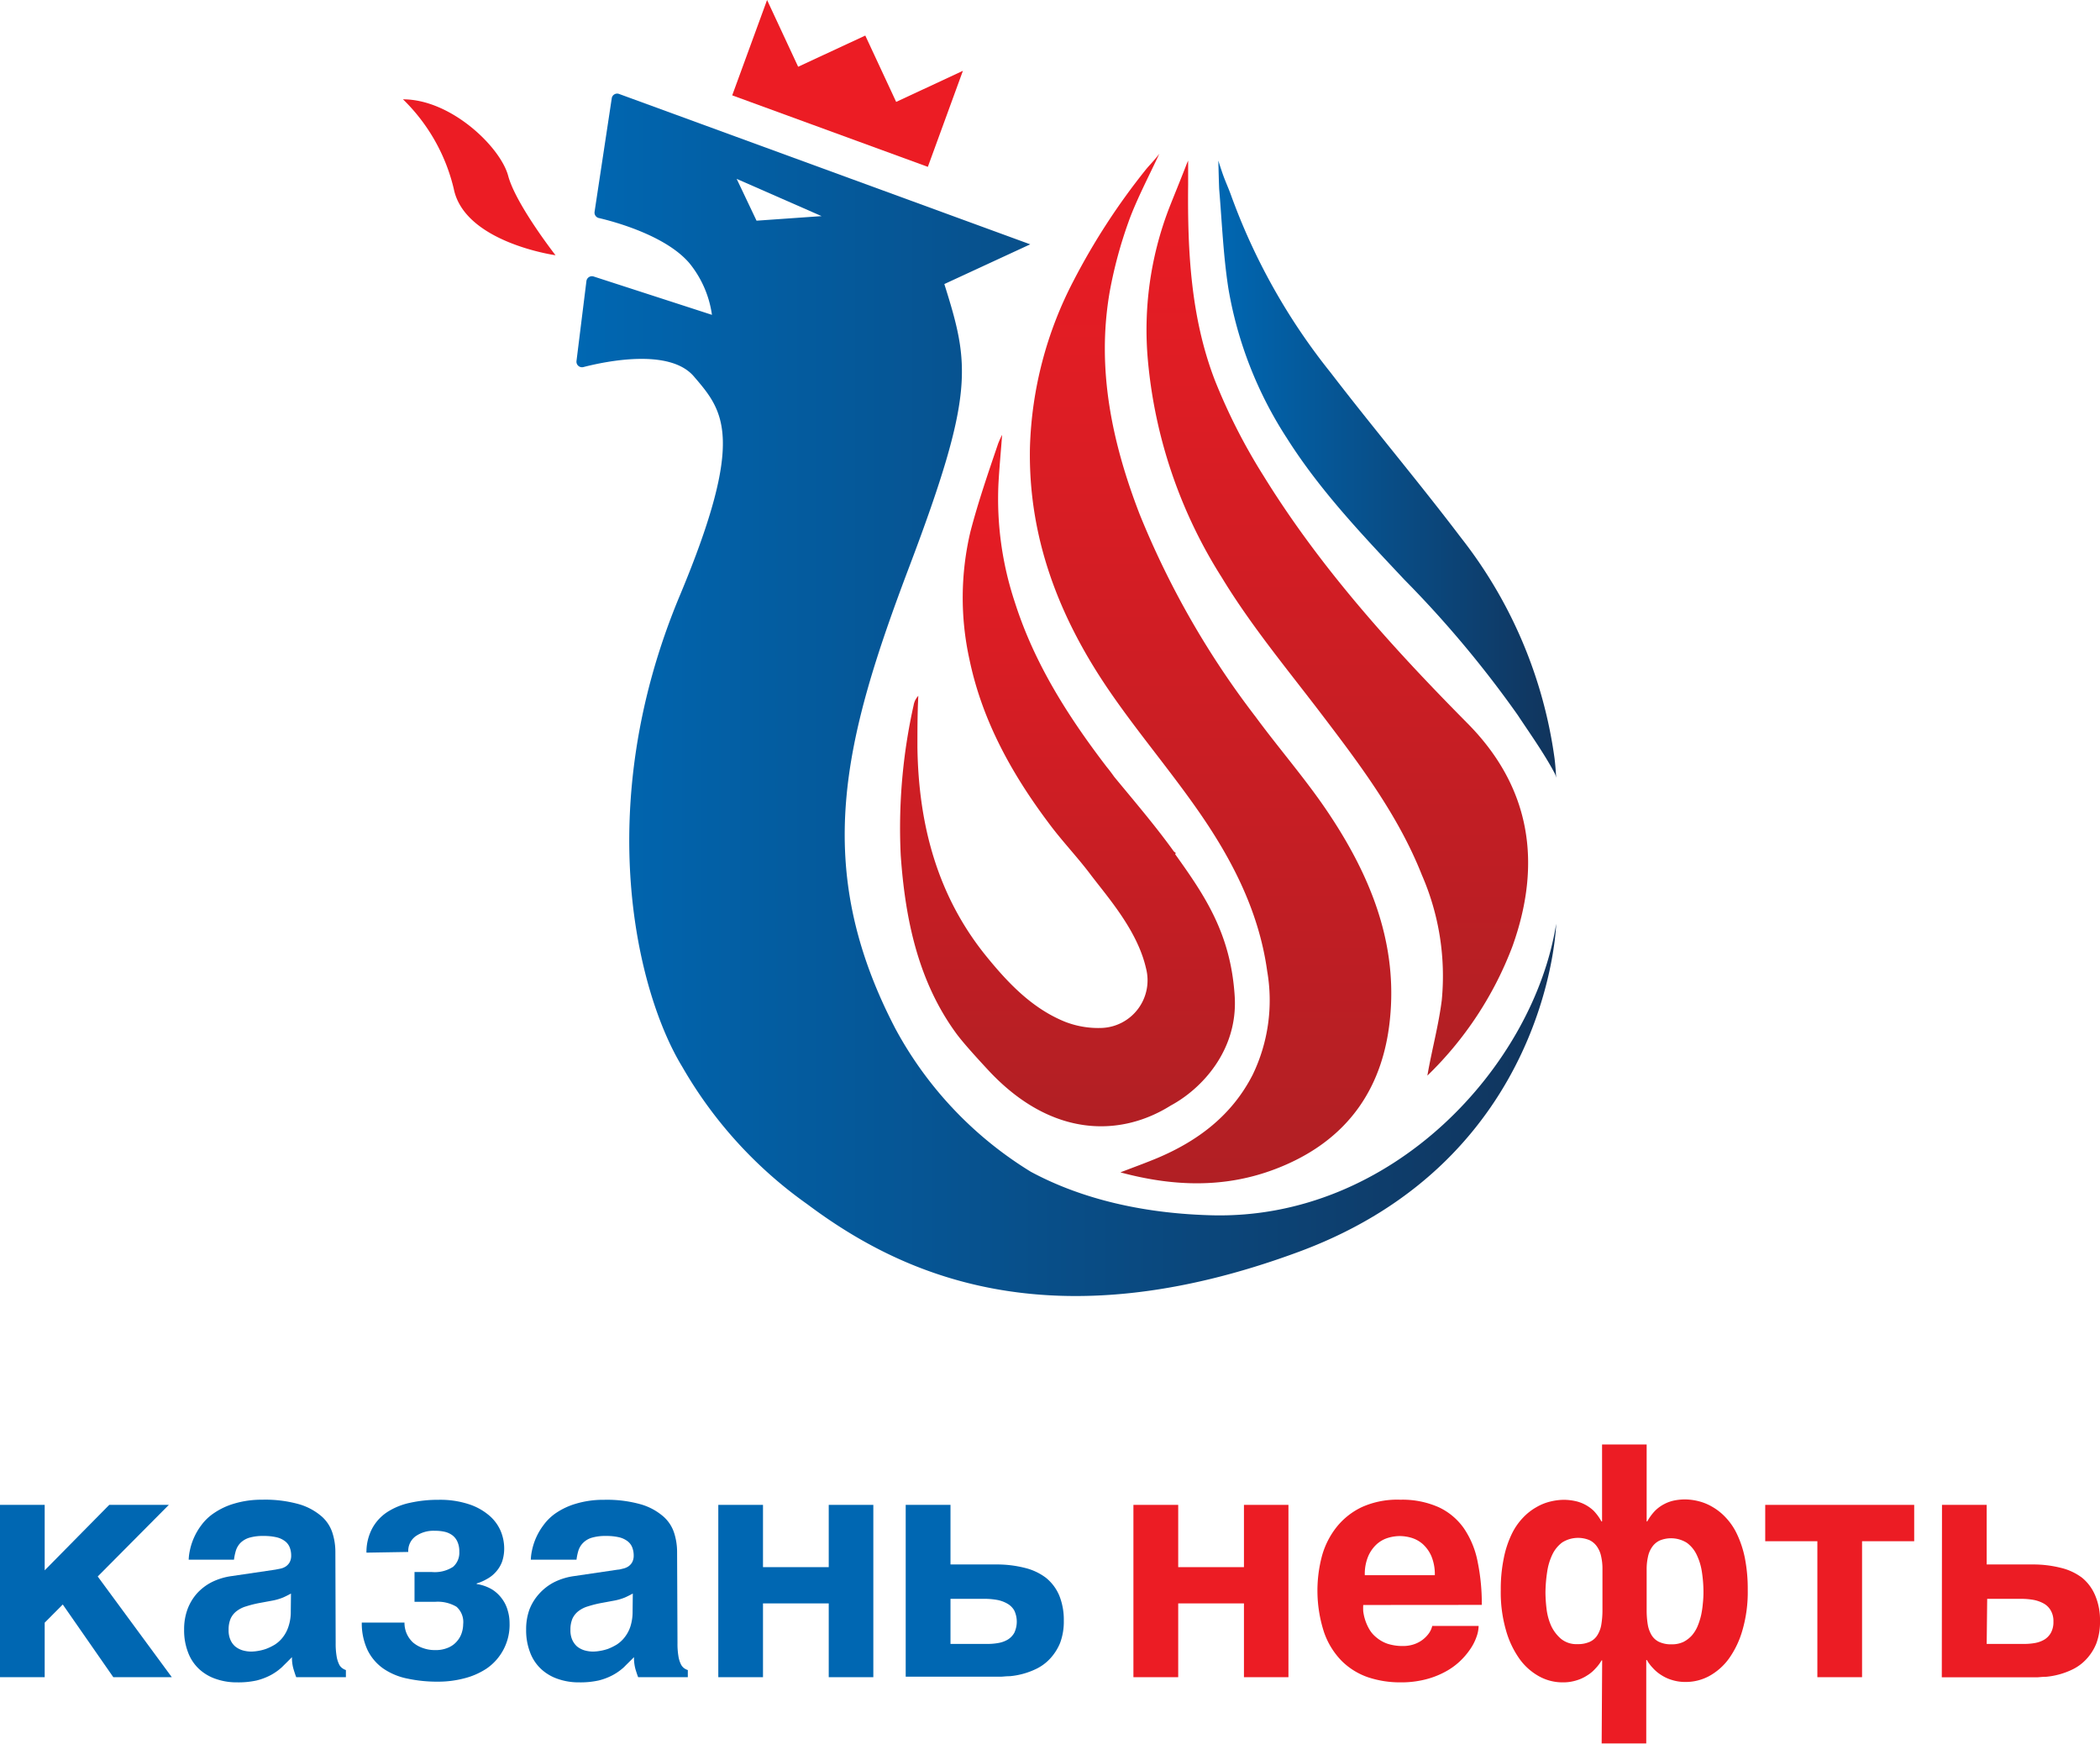 <svg xmlns="http://www.w3.org/2000/svg" xmlns:xlink="http://www.w3.org/1999/xlink" viewBox="0 0 211.46 175.58"><defs><linearGradient id="linear-gradient" x1="121.92" y1="119.17" x2="121.92" y2="15.5" gradientUnits="userSpaceOnUse"><stop offset="0" stop-color="#b11f24"/><stop offset="1" stop-color="#ec1c24"/></linearGradient><linearGradient id="linear-gradient-2" x1="134.73" y1="108.3" x2="134.73" y2="16.17" xlink:href="#linear-gradient"/><linearGradient id="linear-gradient-3" x1="122.68" y1="47.23" x2="156.69" y2="47.23" gradientUnits="userSpaceOnUse"><stop offset="0" stop-color="#0067b2"/><stop offset="1" stop-color="#11345c"/></linearGradient><linearGradient id="linear-gradient-4" x1="107.48" y1="113.42" x2="107.48" y2="43.79" xlink:href="#linear-gradient"/><linearGradient id="linear-gradient-5" x1="58.04" y1="69.96" x2="156.69" y2="69.96" xlink:href="#linear-gradient-3"/></defs><title>KN Ru Colors</title><g id="Layer_2" data-name="Layer 2"><g id="Layer_1-2" data-name="Layer 1"><path d="M0,151.52H4.5v6.59l6.5-6.59h6l-7.16,7.21,7.46,10.14H11.41l-5.09-7.32L4.5,163.38v5.49H0Z" style="fill:#0067b2"/><path d="M33.8,165.45a7.51,7.51,0,0,0,.09,1.28,2.89,2.89,0,0,0,.23.79,1,1,0,0,0,.33.43,1.27,1.27,0,0,0,.38.2v.72h-5c-.08-.2-.17-.47-.27-.8a4,4,0,0,1-.16-1.22c-.35.36-.69.69-1,1a5.56,5.56,0,0,1-1.12.8,6.26,6.26,0,0,1-1.44.55,8.46,8.46,0,0,1-1.95.19,6.36,6.36,0,0,1-2.14-.34,4.69,4.69,0,0,1-1.7-1,4.37,4.37,0,0,1-1.11-1.67,6.16,6.16,0,0,1-.4-2.32,5.79,5.79,0,0,1,.33-2,5.08,5.08,0,0,1,.95-1.61,5.25,5.25,0,0,1,1.5-1.15,6.46,6.46,0,0,1,2-.61l4.41-.65.51-.1a1.58,1.58,0,0,0,.52-.21,1.24,1.24,0,0,0,.4-.42,1.39,1.39,0,0,0,.16-.7,2.22,2.22,0,0,0-.14-.79,1.44,1.44,0,0,0-.45-.62,2.25,2.25,0,0,0-.85-.41,5.53,5.53,0,0,0-1.33-.14,4.82,4.82,0,0,0-1.46.18,2.18,2.18,0,0,0-.87.51,2,2,0,0,0-.46.76,5.59,5.59,0,0,0-.2.94H19a5.28,5.28,0,0,1,.11-.89,6.36,6.36,0,0,1,1.16-2.58,5.12,5.12,0,0,1,1.32-1.25,7.13,7.13,0,0,1,2-.93,9.57,9.57,0,0,1,2.81-.39,12.57,12.57,0,0,1,3.77.47,6.08,6.08,0,0,1,2.24,1.23,3.71,3.71,0,0,1,1.08,1.69,6.25,6.25,0,0,1,.28,1.85Zm-4.5-5c-.28.15-.55.29-.83.41a5.55,5.55,0,0,1-1.1.31l-1.19.22a11,11,0,0,0-1.37.34,2.92,2.92,0,0,0-1,.5,2,2,0,0,0-.59.75,2.81,2.81,0,0,0-.2,1.12,2.35,2.35,0,0,0,.18,1,1.83,1.83,0,0,0,.48.67,2.22,2.22,0,0,0,.73.39,3.13,3.13,0,0,0,.89.13,4.46,4.46,0,0,0,.65-.06,4.69,4.69,0,0,0,.84-.21,5.33,5.33,0,0,0,.9-.44,3.2,3.2,0,0,0,.79-.73,3.51,3.51,0,0,0,.57-1.09,4.59,4.59,0,0,0,.23-1.52Z" style="fill:#0067b2"/><path d="M36.9,156.33a5.09,5.09,0,0,1,.58-2.44A4.6,4.6,0,0,1,39,152.24a6.84,6.84,0,0,1,2.29-.93,12.85,12.85,0,0,1,2.85-.3,9.26,9.26,0,0,1,3,.42,6,6,0,0,1,2.05,1.1,4.26,4.26,0,0,1,1.2,1.56,4.59,4.59,0,0,1,.38,1.81,4.08,4.08,0,0,1-.22,1.36,3.2,3.2,0,0,1-.61,1A3.24,3.24,0,0,1,49,159a4.67,4.67,0,0,1-1,.43v.06a4.31,4.31,0,0,1,1.54.54,3.57,3.57,0,0,1,1,.93,3.51,3.51,0,0,1,.58,1.18,4.35,4.35,0,0,1,.19,1.27A5.34,5.34,0,0,1,49,168a7.34,7.34,0,0,1-2.31,1,10.22,10.22,0,0,1-2.57.32,14.28,14.28,0,0,1-3.1-.31,6.57,6.57,0,0,1-2.41-1,4.91,4.91,0,0,1-1.59-1.85,6.32,6.32,0,0,1-.59-2.79h4.3a2.72,2.72,0,0,0,.22,1.11,2.75,2.75,0,0,0,.62.88,3.06,3.06,0,0,0,1,.57,3.47,3.47,0,0,0,1.24.21,3.14,3.14,0,0,0,1.38-.27,2.32,2.32,0,0,0,.86-.66,2.36,2.36,0,0,0,.46-.85,2.9,2.9,0,0,0,.13-.83,2.05,2.05,0,0,0-.67-1.75,3.7,3.7,0,0,0-2.16-.5H41.74v-3h1.74a3.39,3.39,0,0,0,2.14-.52,1.88,1.88,0,0,0,.63-1.53,2.34,2.34,0,0,0-.19-1,1.65,1.65,0,0,0-.51-.65,2.09,2.09,0,0,0-.77-.35,4.25,4.25,0,0,0-1-.1,3.11,3.11,0,0,0-1.93.55,1.82,1.82,0,0,0-.74,1.58Z" style="fill:#0067b2"/><path d="M68.22,165.45a7.51,7.51,0,0,0,.09,1.28,2.89,2.89,0,0,0,.23.79,1.09,1.09,0,0,0,.33.43,1.2,1.2,0,0,0,.39.2v.72h-5c-.08-.2-.17-.47-.27-.8a4.33,4.33,0,0,1-.15-1.22c-.35.36-.7.69-1,1a5.56,5.56,0,0,1-1.12.8,6.08,6.08,0,0,1-1.44.55,8.46,8.46,0,0,1-1.95.19,6.36,6.36,0,0,1-2.14-.34,4.69,4.69,0,0,1-1.7-1,4.37,4.37,0,0,1-1.11-1.67,6.16,6.16,0,0,1-.4-2.32,5.79,5.79,0,0,1,.33-2,5.08,5.08,0,0,1,1-1.61,5.25,5.25,0,0,1,1.5-1.15,6.46,6.46,0,0,1,2-.61l4.41-.65c.16,0,.33-.06.51-.1a1.58,1.58,0,0,0,.52-.21,1.24,1.24,0,0,0,.4-.42,1.39,1.39,0,0,0,.16-.7,2.22,2.22,0,0,0-.14-.79,1.44,1.44,0,0,0-.45-.62,2.25,2.25,0,0,0-.85-.41,5.53,5.53,0,0,0-1.33-.14,4.82,4.82,0,0,0-1.46.18,2.07,2.07,0,0,0-.86.51,1.94,1.94,0,0,0-.47.76,5.59,5.59,0,0,0-.2.94H53.45a5.28,5.28,0,0,1,.11-.89,6.36,6.36,0,0,1,1.16-2.58A5.12,5.12,0,0,1,56,152.33a7.13,7.13,0,0,1,2-.93,9.57,9.57,0,0,1,2.81-.39,12.57,12.57,0,0,1,3.77.47,6,6,0,0,1,2.24,1.23,3.71,3.71,0,0,1,1.08,1.69,6.25,6.25,0,0,1,.28,1.85Zm-4.5-5c-.28.15-.55.29-.83.41a5.55,5.55,0,0,1-1.1.31l-1.19.22a11,11,0,0,0-1.37.34,2.92,2.92,0,0,0-1,.5,2.05,2.05,0,0,0-.59.75,2.81,2.81,0,0,0-.2,1.12,2.35,2.35,0,0,0,.18,1,2,2,0,0,0,.48.67,2.22,2.22,0,0,0,.73.39,3.13,3.13,0,0,0,.89.13,4.46,4.46,0,0,0,.65-.06,5,5,0,0,0,.85-.21,5.64,5.64,0,0,0,.89-.44,3.2,3.2,0,0,0,.79-.73,3.52,3.52,0,0,0,.58-1.09,4.88,4.88,0,0,0,.22-1.52Z" style="fill:#0067b2"/><path d="M72.33,151.52h4.5v6.27h6.62v-6.27h4.49v17.35H83.45v-7.43H76.83v7.43h-4.5Z" style="fill:#0067b2"/><path d="M91.2,151.52h4.51v6h4.6a11.41,11.41,0,0,1,2.87.34,5.77,5.77,0,0,1,2.14,1,4.59,4.59,0,0,1,1.34,1.78,6.51,6.51,0,0,1,.46,2.54,6.11,6.11,0,0,1-.38,2.26,5.26,5.26,0,0,1-1,1.56,4.66,4.66,0,0,1-1.33,1,7.67,7.67,0,0,1-2.73.77c-.4,0-.7.05-.92.05H91.2Zm4.51,14h3.8a6,6,0,0,0,1-.09,2.83,2.83,0,0,0,.94-.33,1.88,1.88,0,0,0,.68-.69,2.63,2.63,0,0,0,0-2.26,1.86,1.86,0,0,0-.72-.7,3.25,3.25,0,0,0-1-.36,7.21,7.21,0,0,0-1.26-.11H95.71Z" style="fill:#0067b2"/><path d="M114.13,151.52h4.51v6.27h6.62v-6.27h4.48v17.35h-4.48v-7.43h-6.62v7.43h-4.51Z" style="fill:#ec1c24"/><path d="M137.27,161.6a6,6,0,0,0,0,.63,4.8,4.8,0,0,0,.6,1.79,2.93,2.93,0,0,0,.73.85,3.5,3.5,0,0,0,1.11.63,4.92,4.92,0,0,0,1.58.23,3.4,3.4,0,0,0,.95-.13,3.12,3.12,0,0,0,.87-.4,3,3,0,0,0,.69-.64,2.12,2.12,0,0,0,.42-.85h4.67a3.36,3.36,0,0,1-.21,1.09,5.18,5.18,0,0,1-.63,1.24,7.37,7.37,0,0,1-1.06,1.24,6.9,6.9,0,0,1-1.51,1.07,8.59,8.59,0,0,1-2,.76,9.9,9.9,0,0,1-2.46.28,10.21,10.21,0,0,1-3.26-.51,7,7,0,0,1-2.65-1.64,7.69,7.69,0,0,1-1.79-2.91,13.55,13.55,0,0,1-.19-7.72,8.22,8.22,0,0,1,1.47-2.87,7.2,7.2,0,0,1,2.54-2A8.69,8.69,0,0,1,141,151a9,9,0,0,1,3.88.76,6.39,6.39,0,0,1,2.54,2.14,9,9,0,0,1,1.37,3.34,20.85,20.85,0,0,1,.42,4.35Zm7.21-3a4.75,4.75,0,0,0-.34-1.9,3.55,3.55,0,0,0-.86-1.22,3.09,3.09,0,0,0-1.14-.64,4.25,4.25,0,0,0-1.19-.18,4.18,4.18,0,0,0-1.18.18,3,3,0,0,0-1.14.64,3.55,3.55,0,0,0-.86,1.22,4.58,4.58,0,0,0-.34,1.9Z" style="fill:#ec1c24"/><path d="M161.33,167.18h-.06a4.1,4.1,0,0,1-.61.81,3.69,3.69,0,0,1-.85.71,4.1,4.1,0,0,1-1.1.5,4.43,4.43,0,0,1-1.36.19,4.87,4.87,0,0,1-2.34-.59,6,6,0,0,1-2-1.77,9.3,9.3,0,0,1-1.37-2.9,13.76,13.76,0,0,1-.52-4,15.4,15.4,0,0,1,.3-3.22,10,10,0,0,1,.78-2.4,6.35,6.35,0,0,1,1.15-1.69,5.76,5.76,0,0,1,1.36-1.07,5.15,5.15,0,0,1,1.42-.57,5.93,5.93,0,0,1,1.34-.17,5.47,5.47,0,0,1,1.07.11,3.86,3.86,0,0,1,1.94,1,5.1,5.1,0,0,1,.78,1.07h.06v-7.75h4.49v7.75h.06a5.1,5.1,0,0,1,.78-1.07,3.69,3.69,0,0,1,.93-.68,3.76,3.76,0,0,1,1-.36,5.68,5.68,0,0,1,1.09-.11,5.84,5.84,0,0,1,1.33.17,5.22,5.22,0,0,1,1.41.57,5.72,5.72,0,0,1,1.35,1.07,6.35,6.35,0,0,1,1.15,1.69,10.39,10.39,0,0,1,.79,2.4,16.16,16.16,0,0,1,.29,3.22,13.76,13.76,0,0,1-.52,4,9.3,9.3,0,0,1-1.37,2.9,6.09,6.09,0,0,1-2,1.77,4.94,4.94,0,0,1-2.35.59,4.47,4.47,0,0,1-1.36-.19,4.1,4.1,0,0,1-1.1-.5,3.91,3.91,0,0,1-.85-.71,4.1,4.1,0,0,1-.61-.81h-.06v8.4h-4.49Zm-5.71-6.86a14.59,14.59,0,0,0,.11,1.67,5.93,5.93,0,0,0,.46,1.7,3.9,3.9,0,0,0,1,1.32,2.45,2.45,0,0,0,1.66.53,2.84,2.84,0,0,0,1.25-.24,1.73,1.73,0,0,0,.76-.68,2.88,2.88,0,0,0,.39-1.08,8.81,8.81,0,0,0,.11-1.42V158a5.6,5.6,0,0,0-.13-1.28,2.63,2.63,0,0,0-.42-1,1.92,1.92,0,0,0-.76-.65,3,3,0,0,0-2.74.23,3.29,3.29,0,0,0-1,1.23,6,6,0,0,0-.52,1.75A14.82,14.82,0,0,0,155.62,160.32Zm15.91,0a13.37,13.37,0,0,0-.15-2,6,6,0,0,0-.52-1.75,3.18,3.18,0,0,0-1-1.23,3,3,0,0,0-2.74-.23,1.92,1.92,0,0,0-.76.65,2.63,2.63,0,0,0-.42,1,5.6,5.6,0,0,0-.13,1.28v4.1a8.81,8.81,0,0,0,.11,1.42,3.07,3.07,0,0,0,.39,1.08,1.78,1.78,0,0,0,.76.68,2.84,2.84,0,0,0,1.25.24,2.72,2.72,0,0,0,1.19-.24,3,3,0,0,0,.86-.66,3.51,3.51,0,0,0,.58-.95,7.15,7.15,0,0,0,.35-1.11,9.43,9.43,0,0,0,.17-1.17A10.41,10.41,0,0,0,171.53,160.32Z" style="fill:#ec1c24"/><path d="M183,155.18h-5.25v-3.66h15v3.66h-5.25v13.69H183Z" style="fill:#ec1c24"/><path d="M195.55,151.52h4.5v6h4.6a11.35,11.35,0,0,1,2.87.34,5.77,5.77,0,0,1,2.14,1A4.59,4.59,0,0,1,211,160.7a6.33,6.33,0,0,1,.46,2.54,6.11,6.11,0,0,1-.38,2.26,5.06,5.06,0,0,1-1,1.56,4.66,4.66,0,0,1-1.33,1,7.67,7.67,0,0,1-2.73.77c-.4,0-.7.05-.91.05h-9.58Zm4.5,14h3.8a6.2,6.2,0,0,0,1.05-.09,2.86,2.86,0,0,0,.93-.33,1.88,1.88,0,0,0,.68-.69,2.22,2.22,0,0,0,.26-1.13,2.12,2.12,0,0,0-.27-1.13,1.84,1.84,0,0,0-.71-.7,3.43,3.43,0,0,0-1-.36,7.32,7.32,0,0,0-1.27-.11h-3.42Z" style="fill:#ec1c24"/><polygon points="73.73 9.6 77.24 0 80.37 6.72 87.13 3.58 90.24 10.26 96.96 7.13 93.43 16.8 73.73 9.6" style="fill:#ec1c24"/><path d="M55.94,25.7s-4-5.12-4.77-8S45.44,10,40.58,10A18.55,18.55,0,0,1,45.69,19C46.77,24.42,55.94,25.7,55.94,25.7Z" style="fill:#ec1c24"/><path d="M133.86,82c-2.26-3.41-5-6.53-7.42-9.82a87,87,0,0,1-11.69-20.42c-2.79-7.23-4.36-14.66-3-22.43a44.38,44.38,0,0,1,1.89-7c.75-2.12,2.15-4.8,3.1-6.85,0,0-.11.16-.46.57s-.6.66-.88,1a67.27,67.27,0,0,0-7.3,11.22,38.64,38.64,0,0,0-4.39,16.82c-.17,9,2.89,16.94,7.83,24.23,2.75,4.05,5.93,7.81,8.76,11.81,3.55,5,6.44,10.41,7.3,16.65a17.22,17.22,0,0,1-1.46,10.43c-2.08,4.07-5.47,6.64-9.58,8.38-1.17.49-2.36.92-3.74,1.45,5.4,1.46,10.59,1.59,15.64-.35,7.18-2.75,11-8.14,11.56-15.75C140.59,94.55,137.85,88,133.86,82Z" style="fill:url(#linear-gradient)"/><path d="M122.32,38.26c-2.42-6.3-2.75-13-2.68-19.66,0-.49,0-1.94,0-2.43,0,0-.09.2-.19.45-.51,1.33-1.25,3.12-1.77,4.45a34.12,34.12,0,0,0-2.09,15.24,49,49,0,0,0,7.43,21.82c2.92,4.82,6.57,9.21,10,13.71,3.89,5.11,7.77,10.23,10.16,16.27a25.45,25.45,0,0,1,2,12.59c-.32,2.55-1,5-1.45,7.6a35.7,35.7,0,0,0,8.56-13c3-8.35,1.87-16-4.49-22.44-7.65-7.72-14.9-15.75-20.6-25A58.9,58.9,0,0,1,122.32,38.26Z" style="fill:url(#linear-gradient-2)"/><path d="M122.68,16.17s.06,2.5.09,2.92c.28,3.33.41,6.68.93,10a39.9,39.9,0,0,0,5.91,15.07c3.32,5.24,7.57,9.7,11.79,14.19a108.33,108.33,0,0,1,11.41,13.62c1.25,1.89,2.71,3.93,3.76,5.93a1.53,1.53,0,0,1,.12.42c0-.45-.1-1.56-.16-2a46.09,46.09,0,0,0-9.43-22.2c-4.27-5.63-8.81-11-13.14-16.64a62.53,62.53,0,0,1-10-17.82c-.22-.62-.49-1.21-.72-1.82S122.68,16.17,122.68,16.17Z" style="fill:url(#linear-gradient-3)"/><path d="M124.33,100.33c-.39-6.31-3-10.14-6-14.33l.07-.11-.2-.16,0,0c-1.84-2.56-3.93-5-6-7.51-.25-.35-.5-.69-.76-1-3.89-5.08-7.29-10.42-9.25-16.58a33,33,0,0,1-1.65-11.95c.09-1.6.24-3.2.37-4.91a8.24,8.24,0,0,0-.41.91c-1,2.94-2,5.84-2.78,8.83a28.87,28.87,0,0,0-.1,12.88c1.28,6.15,4.26,11.52,8,16.5,1.31,1.77,2.84,3.36,4.16,5.11,1.75,2.32,4.74,5.64,5.62,9.49a4.8,4.8,0,0,1-4.47,6,9.23,9.23,0,0,1-3.68-.62c-3.29-1.33-5.7-3.86-7.87-6.52-5-6.12-6.89-13.35-7-21.12,0-1.73,0-3.45.09-5.18A1.82,1.82,0,0,0,92,71a56.63,56.63,0,0,0-1.3,15.13c.45,6.4,1.74,12.65,5.58,17.91.79,1.08,2.52,2.94,3.27,3.75,6.35,6.8,13.3,6.69,18.34,3.52C121,109.64,124.66,105.76,124.33,100.33Z" style="fill:url(#linear-gradient-4)"/><path d="M121.92,122.36c-8.26-.23-14.15-2.24-18.12-4.38a38.08,38.08,0,0,1-13.64-14.41c-8.49-16.31-5.23-29,1.4-46.51s6.08-20.35,3.53-28.46l8.65-4L62.34,9.46a.55.55,0,0,0-.74.44L59.87,21.33a.56.56,0,0,0,.42.62c1.63.38,6.78,1.78,9.14,4.56a10.55,10.55,0,0,1,2.26,5.19L59.78,27.84a.56.56,0,0,0-.73.46l-1,8.05a.56.56,0,0,0,.69.61c2.25-.58,8.67-1.92,11.12.93,3,3.49,5.27,6.11-1.42,22.11-8.93,21.36-4.27,40,.26,47.41a43.47,43.47,0,0,0,12.58,13.83c9.35,7,24.36,14.13,49.58,4.77s25.84-33,25.84-33C154.43,107.28,140.22,122.88,121.92,122.36ZM76.18,22.22l-2-4.21,8.55,3.75Z" style="fill:url(#linear-gradient-5)"/></g></g></svg>